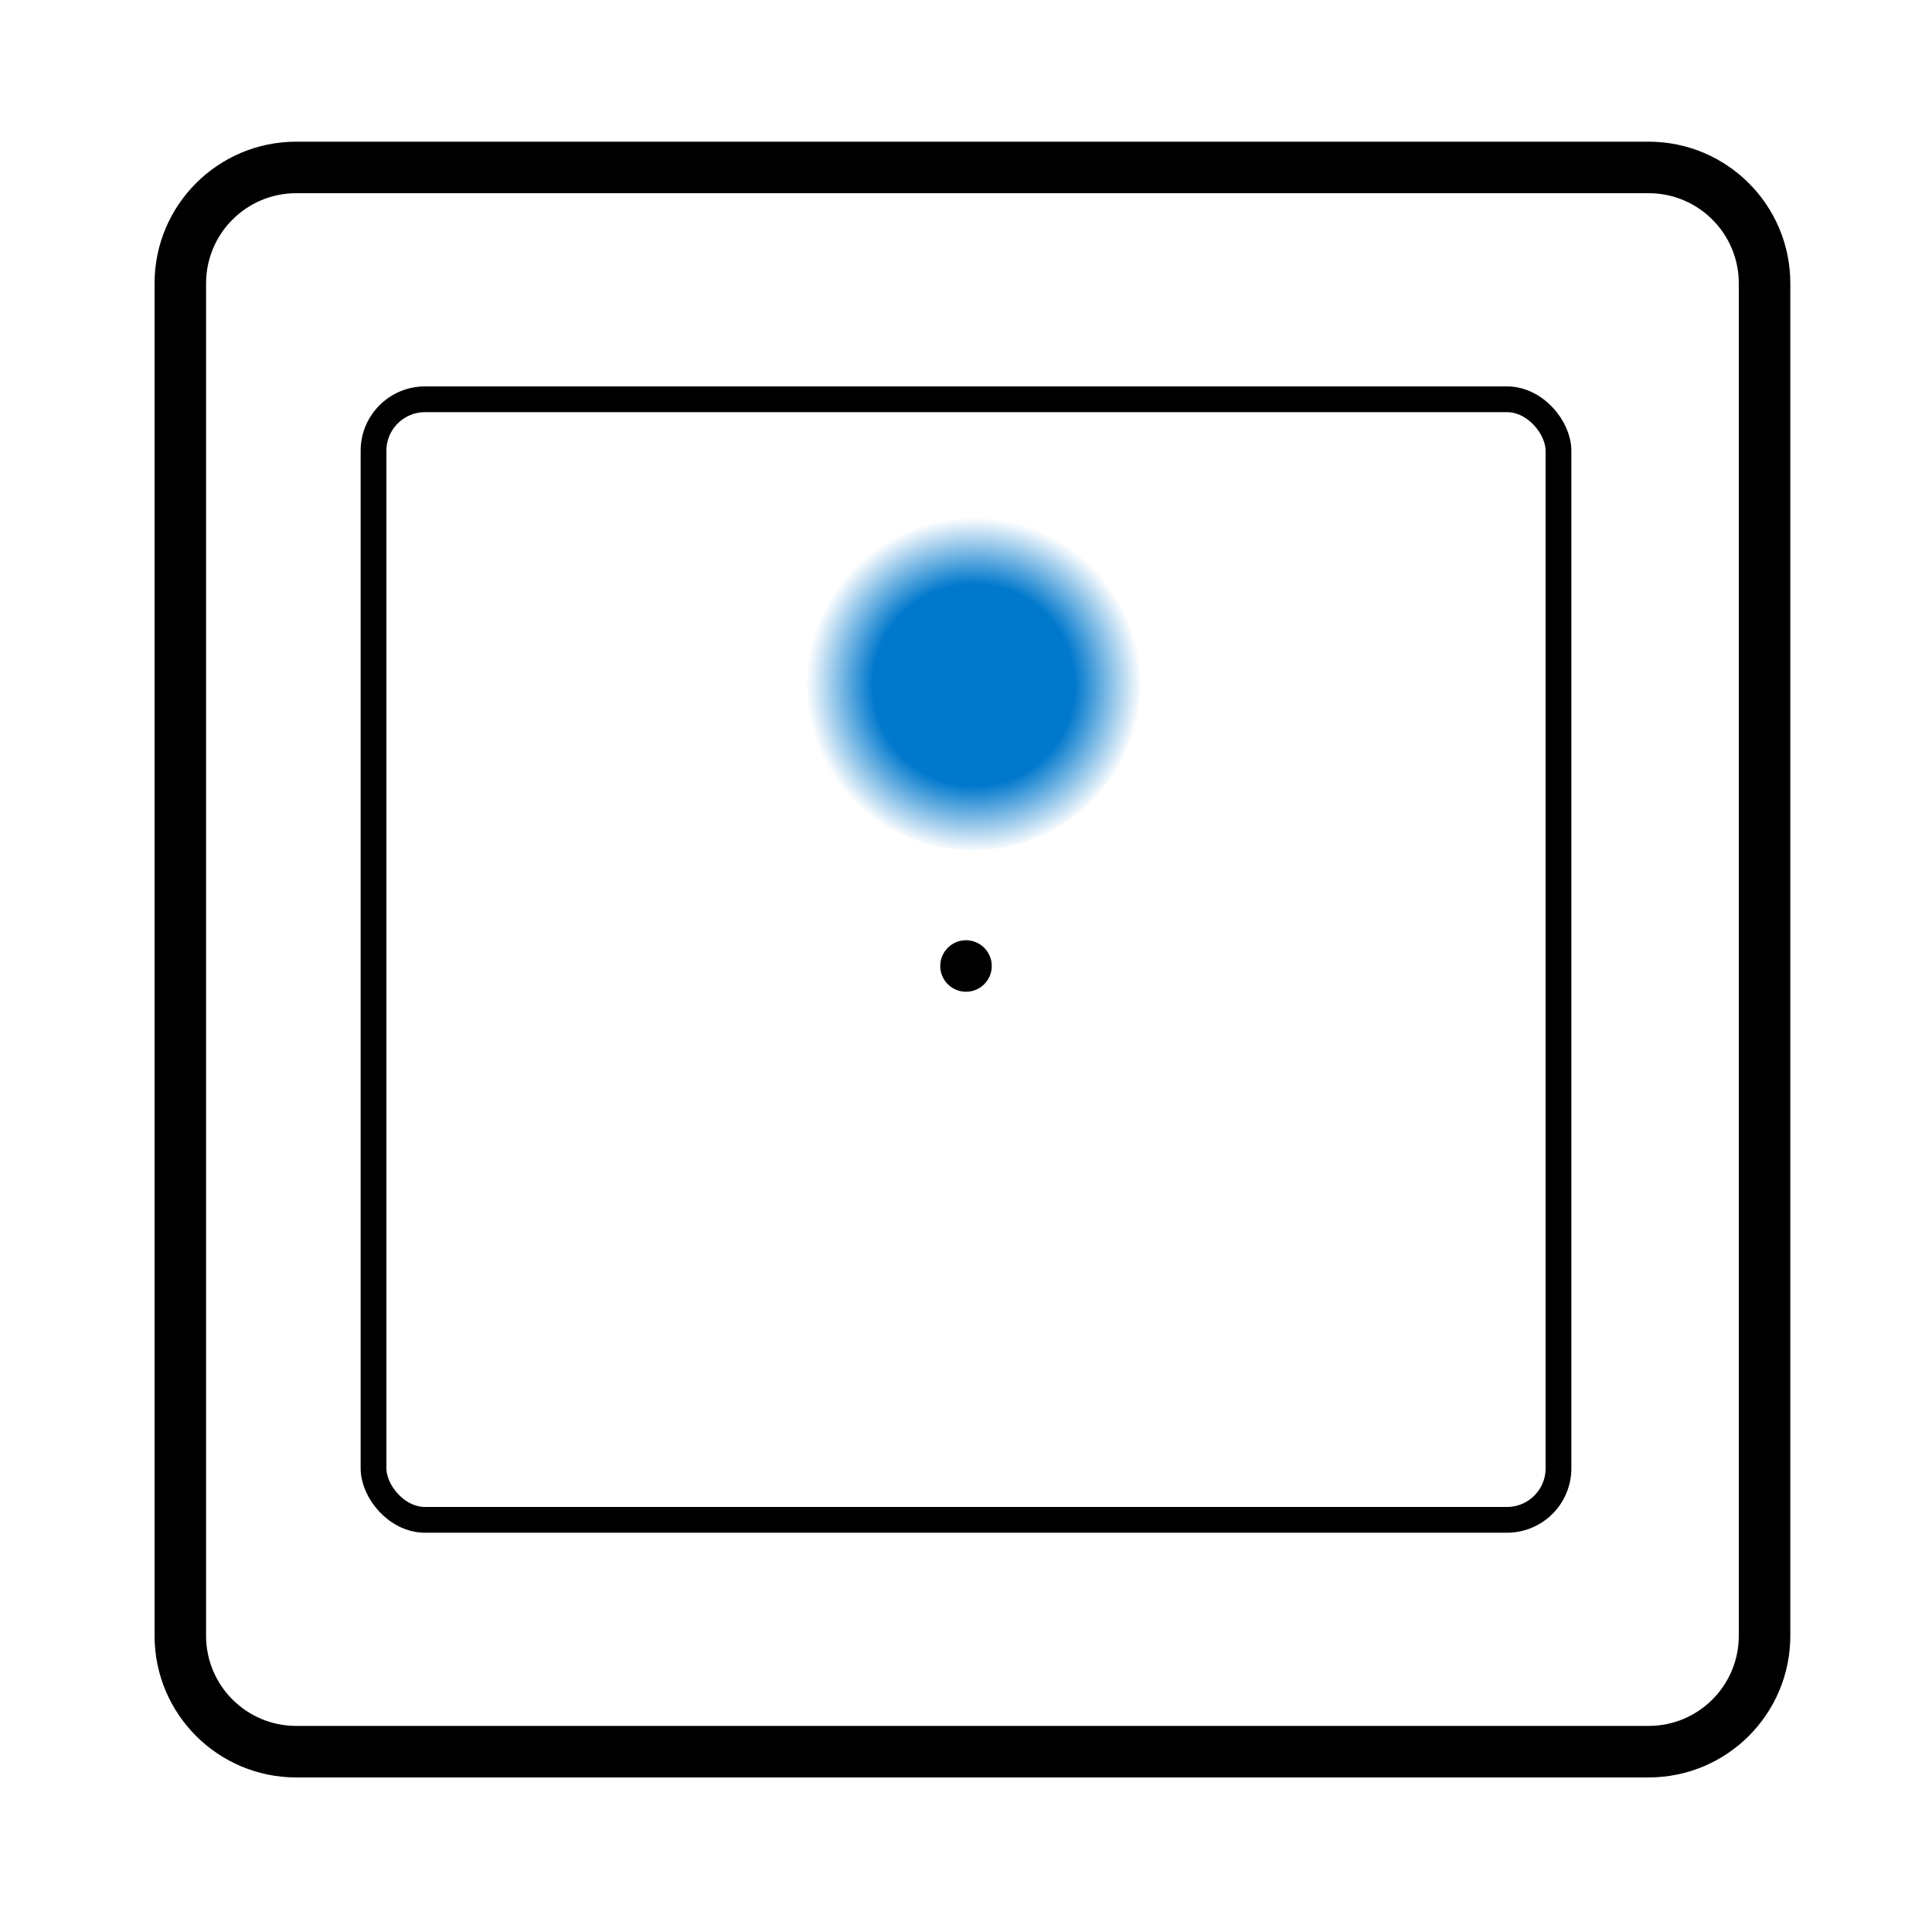 <?xml version="1.0" encoding="UTF-8"?>
<svg width="150" height="150" fill="none" version="1.1" viewBox="0 0 150 150" xmlns="http://www.w3.org/2000/svg">
 <defs>
  <radialGradient id="radialGradient1966-3" cx="65.5" cy="109.5" r="13" gradientTransform="matrix(.265 0 0 .265 -.227 1.535)" gradientUnits="userSpaceOnUse">
   <stop stop-color="#0078CC" offset="0"/>
   <stop stop-color="#0078CC" offset=".6"/>
   <stop stop-color="#0078CC" stop-opacity="0" offset="1"/>
  </radialGradient>
 </defs>
 <path d="m128 15h-105c-3.866 0-7 3.134-7 7v105c0 3.866 3.134 7 7 7h105c3.866 0 7-3.134 7-7v-105c0-3.866-3.134-7-7-7zm-105-4c-6.075 0-11 4.925-11 11v105c0 6.075 4.925 11 11 11h105c6.075 0 11-4.925 11-11v-105c0-6.075-4.925-11-11-11h-105z" clip-rule="evenodd" fill="#000" fill-rule="evenodd"/>
 <rect x="29" y="31" width="92" height="87" rx="4" stroke="#000" stroke-width="2"/>
 <circle cx="75" cy="75" r="2" fill="#000"/>
 <g transform="matrix(3.78 0 0 3.78 10.859 -62.302)">
  <style type="text/css">.press {
    animation: press 5s infinite;
}

@keyframes press {
    0%, 5%, 15%, 25%, 35%, 100% {
        opacity: 0;
    }
    10%, 20%, 30% {
        opacity: 0.75;
    }
}</style>
  <circle class="press" cx="17.103" cy="30.507" r="3.44" fill="url(#radialGradient1966-3)" stroke-width=".265"/>
 </g>
</svg>
